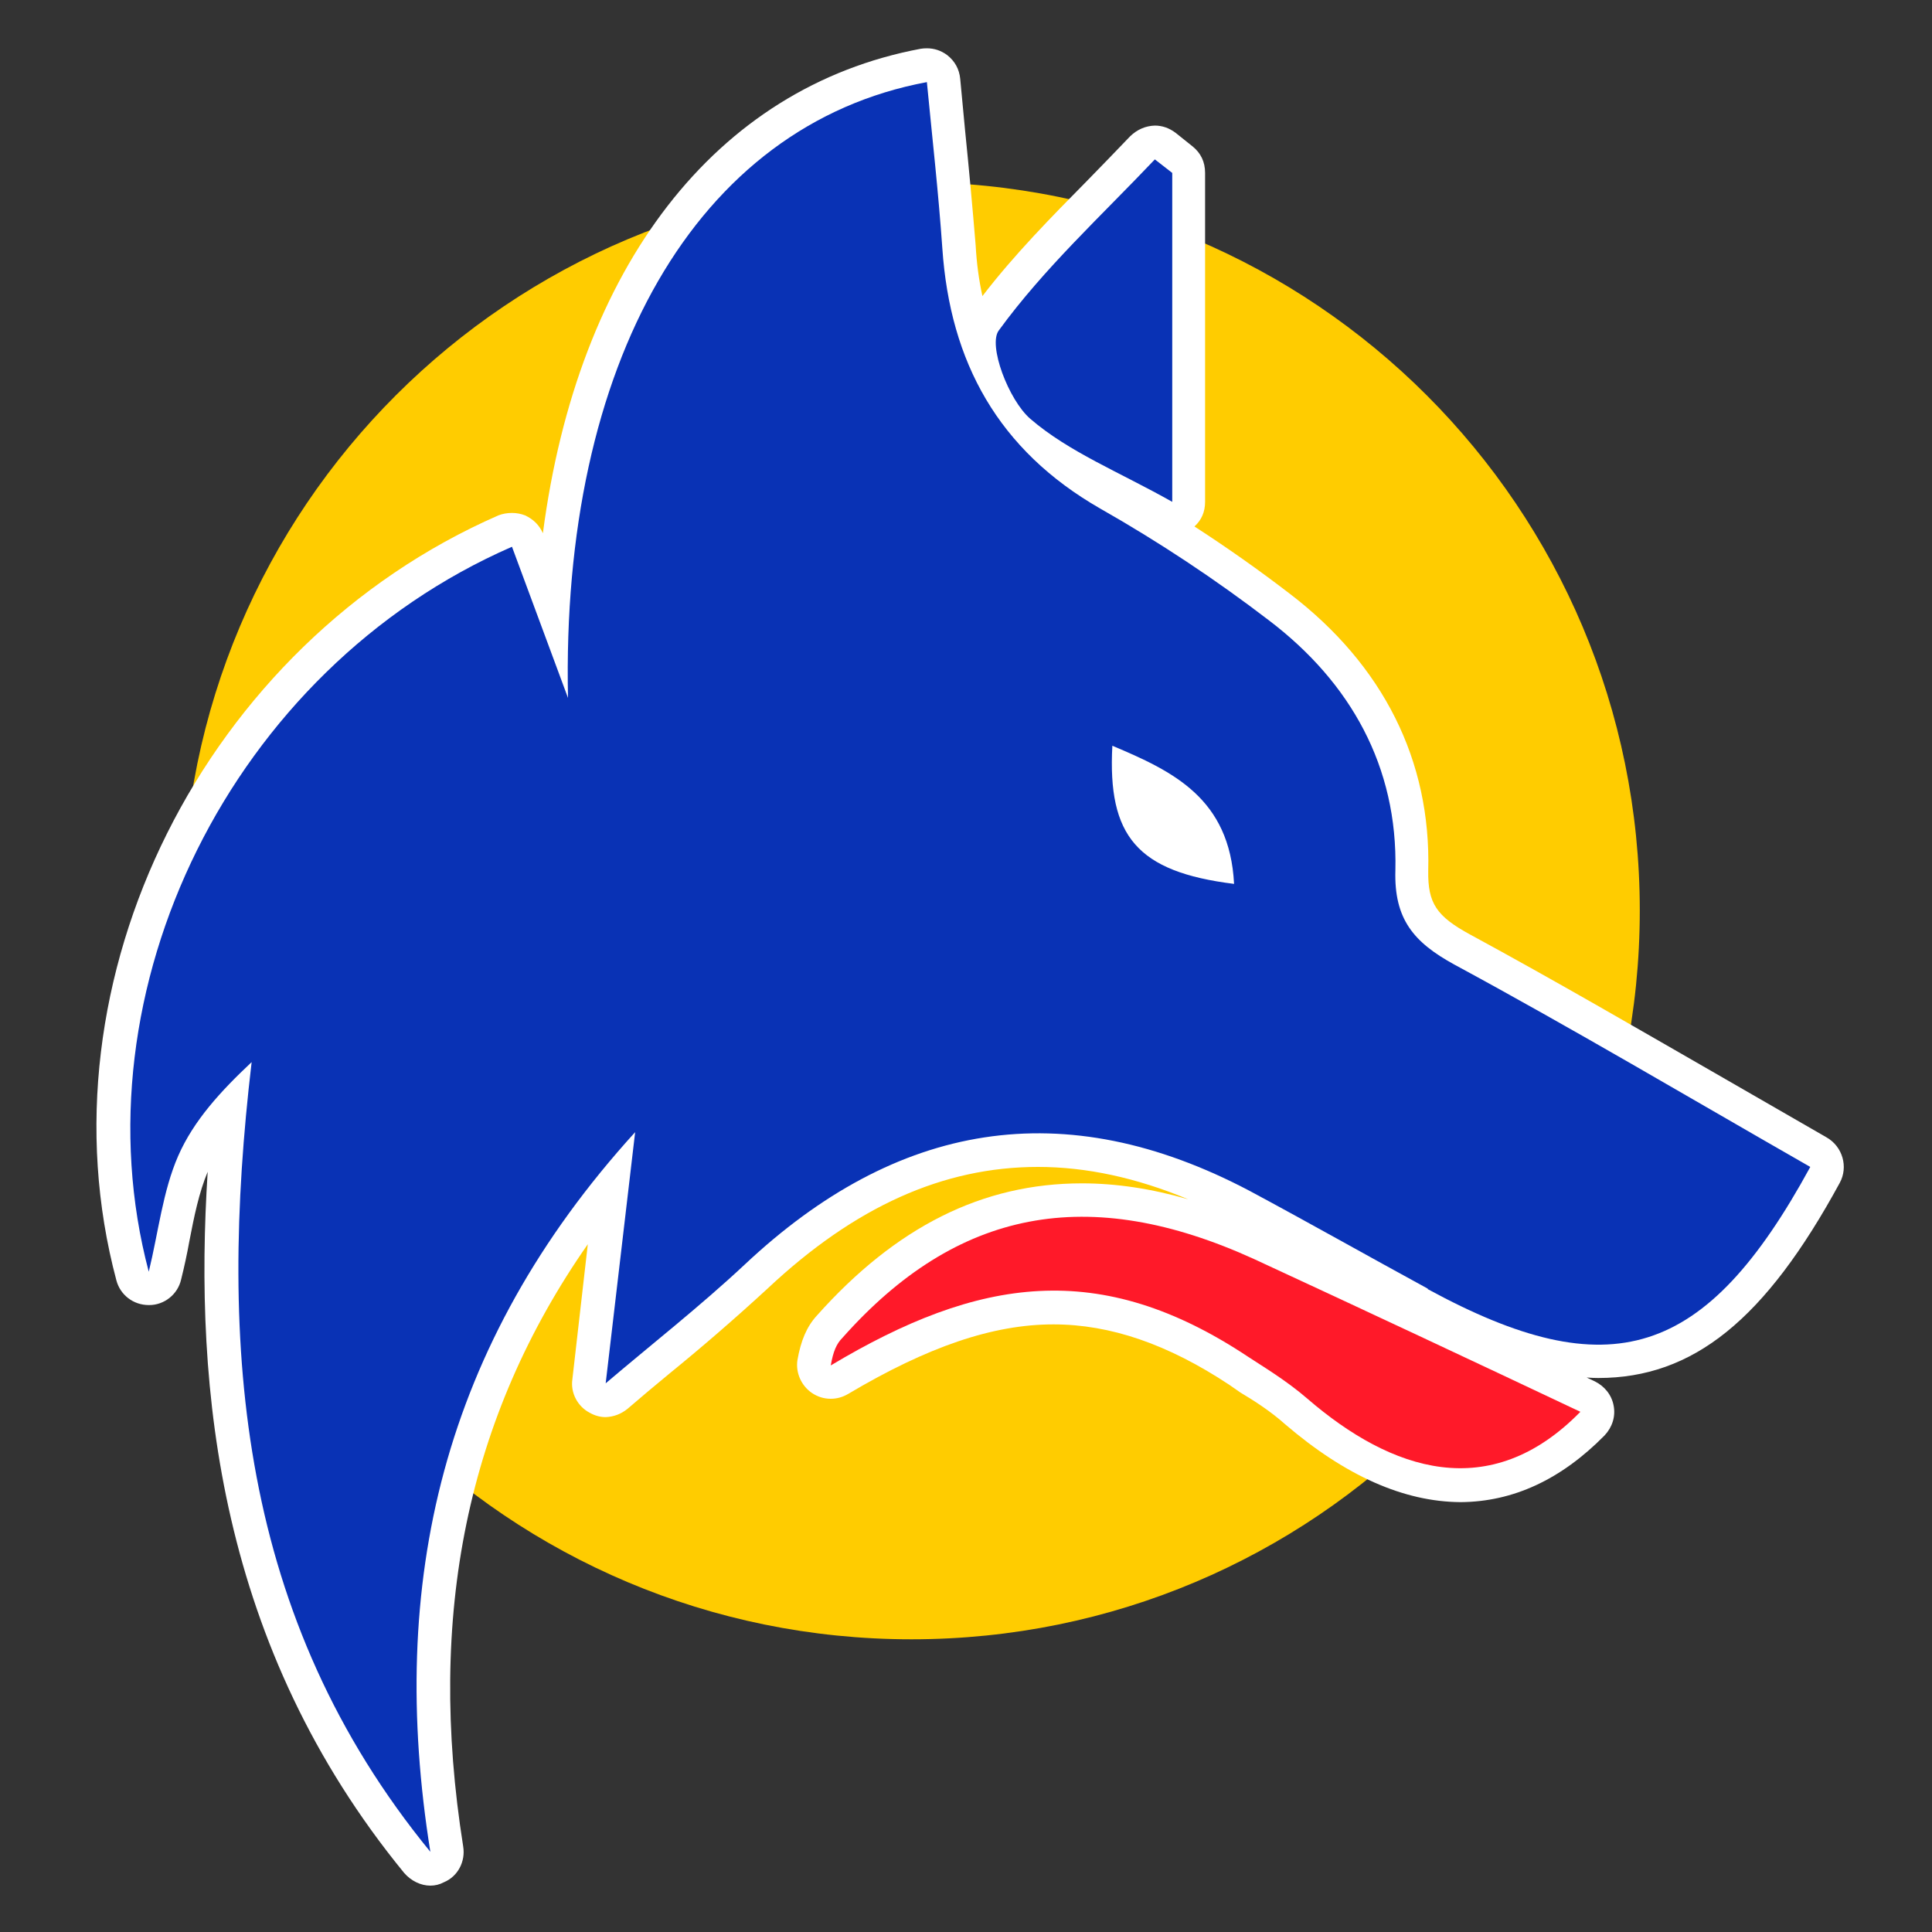 <svg version="1.2" xmlns="http://www.w3.org/2000/svg" viewBox="0 0 40 40" width="40" height="40">
	<rect x="0" y="0" width="40" height="40" fill="#333333" stroke="none"/>
	<style>
		.s0 { fill: #ffcc00 }
		.s1 { fill: #ffffff }
		.s2 { fill: #0932b5 }
		.s3 { fill: #ff1929 }
	</style>
	<g id="Layer 1">
		<g id="&lt;Group&gt;">
			<path id="&lt;Path&gt;" class="s0" d="m18.87 33.94c-8.34 0-15.09-6.74-15.09-15.09 0-8.34 6.75-15.08 15.09-15.08 8.34 0 15.08 6.74 15.08 15.08 0 8.35-6.74 15.09-15.08 15.09z"/>
			<path id="&lt;Path&gt;" class="s1" d="m37.82 23.55q-1.06-0.61-2.1-1.21c-1.81-1.04-3.51-2.03-5.28-2.99-0.7-0.38-0.88-0.65-0.87-1.32 0.06-2.28-0.93-4.26-2.87-5.74q-0.95-0.73-1.97-1.39 0.22-0.2 0.22-0.51v-6.81q0-0.34-0.26-0.55l-0.35-0.28q-0.2-0.15-0.43-0.15-0.29 0.01-0.51 0.22-0.44 0.46-0.89 0.92c-0.74 0.75-1.51 1.53-2.17 2.39q-0.11-0.5-0.14-1.05-0.1-1.21-0.22-2.39-0.05-0.53-0.1-1.06-0.03-0.3-0.27-0.49-0.19-0.14-0.42-0.14-0.07 0-0.13 0.01c-4.26 0.8-7.1 4.53-7.82 10.03q-0.11-0.25-0.37-0.37-0.13-0.05-0.27-0.05-0.15 0-0.28 0.05c-6.09 2.66-9.57 9.62-7.91 15.84 0.08 0.3 0.35 0.51 0.67 0.51q0 0 0.01 0c0.31 0 0.59-0.22 0.66-0.53q0.1-0.4 0.17-0.79c0.1-0.52 0.2-1.01 0.38-1.44-0.29 4.52 0.23 9.83 4.07 14.52 0.14 0.16 0.34 0.26 0.54 0.26q0.15 0 0.28-0.07c0.29-0.12 0.45-0.43 0.4-0.74-0.76-4.78 0.08-8.89 2.58-12.47l-0.32 2.8c-0.04 0.28 0.11 0.56 0.36 0.69q0.16 0.09 0.33 0.09 0.25-0.01 0.45-0.17 0.43-0.37 0.88-0.74 1.02-0.83 2.02-1.75c1.81-1.7 3.64-2.52 5.6-2.52q1.5 0 3.11 0.67-1.14-0.33-2.2-0.33c-2.06 0-3.85 0.9-5.49 2.74-0.21 0.23-0.33 0.52-0.4 0.92-0.04 0.26 0.08 0.53 0.3 0.68q0.18 0.12 0.39 0.12 0.19 0 0.36-0.1c1.65-0.98 3-1.44 4.25-1.44 1.18 0 2.37 0.41 3.64 1.25q0.1 0.07 0.23 0.16c0.27 0.16 0.63 0.39 0.93 0.66q1.87 1.6 3.63 1.61 1.63-0.01 2.98-1.38c0.16-0.17 0.23-0.39 0.19-0.61-0.04-0.23-0.19-0.41-0.39-0.51q-0.08-0.04-0.17-0.08 0.13 0.01 0.24 0.01c1.97 0 3.46-1.21 5-4.04 0.18-0.33 0.06-0.75-0.27-0.94zm-14.82-8.05v2l1.5 1"/>
			<g id="&lt;Group&gt;">
				<g id="&lt;Group&gt;">
					<path id="&lt;Compound Path&gt;" fill-rule="evenodd" class="s2" d="m29.56 26.68c-1.23-0.67-2.45-1.36-3.68-2.02-3.86-2.04-7.32-1.43-10.46 1.52-0.93 0.87-1.94 1.66-2.88 2.46 0.18-1.53 0.38-3.24 0.61-5.2-4 4.4-5.13 9.34-4.24 14.9-3.96-4.84-4.4-10.41-3.7-16.35-0.64 0.6-1.2 1.21-1.52 1.94-0.32 0.73-0.41 1.58-0.61 2.4-1.54-5.81 1.7-12.47 7.52-15.01q0.58 1.56 1.16 3.13c-0.15-6.91 2.65-11.86 7.43-12.75 0.11 1.14 0.24 2.29 0.32 3.44 0.16 2.36 1.16 4.18 3.27 5.39q1.83 1.04 3.5 2.32c1.68 1.28 2.66 3.02 2.61 5.17-0.03 1.01 0.38 1.49 1.22 1.95 2.46 1.33 4.87 2.76 7.37 4.19-2.17 3.98-4.15 4.58-7.92 2.53zm-6.53-11.24c-0.1 1.87 0.51 2.61 2.52 2.86-0.09-1.77-1.26-2.33-2.52-2.86z"/>
				</g>
				<path id="&lt;Path&gt;" class="s3" d="m32.72 29.23c-2.2-1.04-4.48-2.11-6.75-3.16-3.44-1.57-6.16-1.04-8.53 1.63-0.12 0.12-0.19 0.28-0.24 0.57 3.06-1.83 5.57-2.22 8.64-0.18 0.27 0.18 0.78 0.48 1.23 0.87 1.74 1.5 3.78 2.18 5.65 0.27z"/>
				<path id="&lt;Path&gt;" class="s2" d="m23.91 3.3c-1.1 1.16-2.29 2.25-3.23 3.54-0.23 0.3 0.2 1.44 0.65 1.83 0.8 0.69 1.84 1.1 2.94 1.72 0-2.42 0-4.62 0-6.81q-0.18-0.14-0.36-0.28z"/>
			</g>
		</g>
	</g>
</svg>